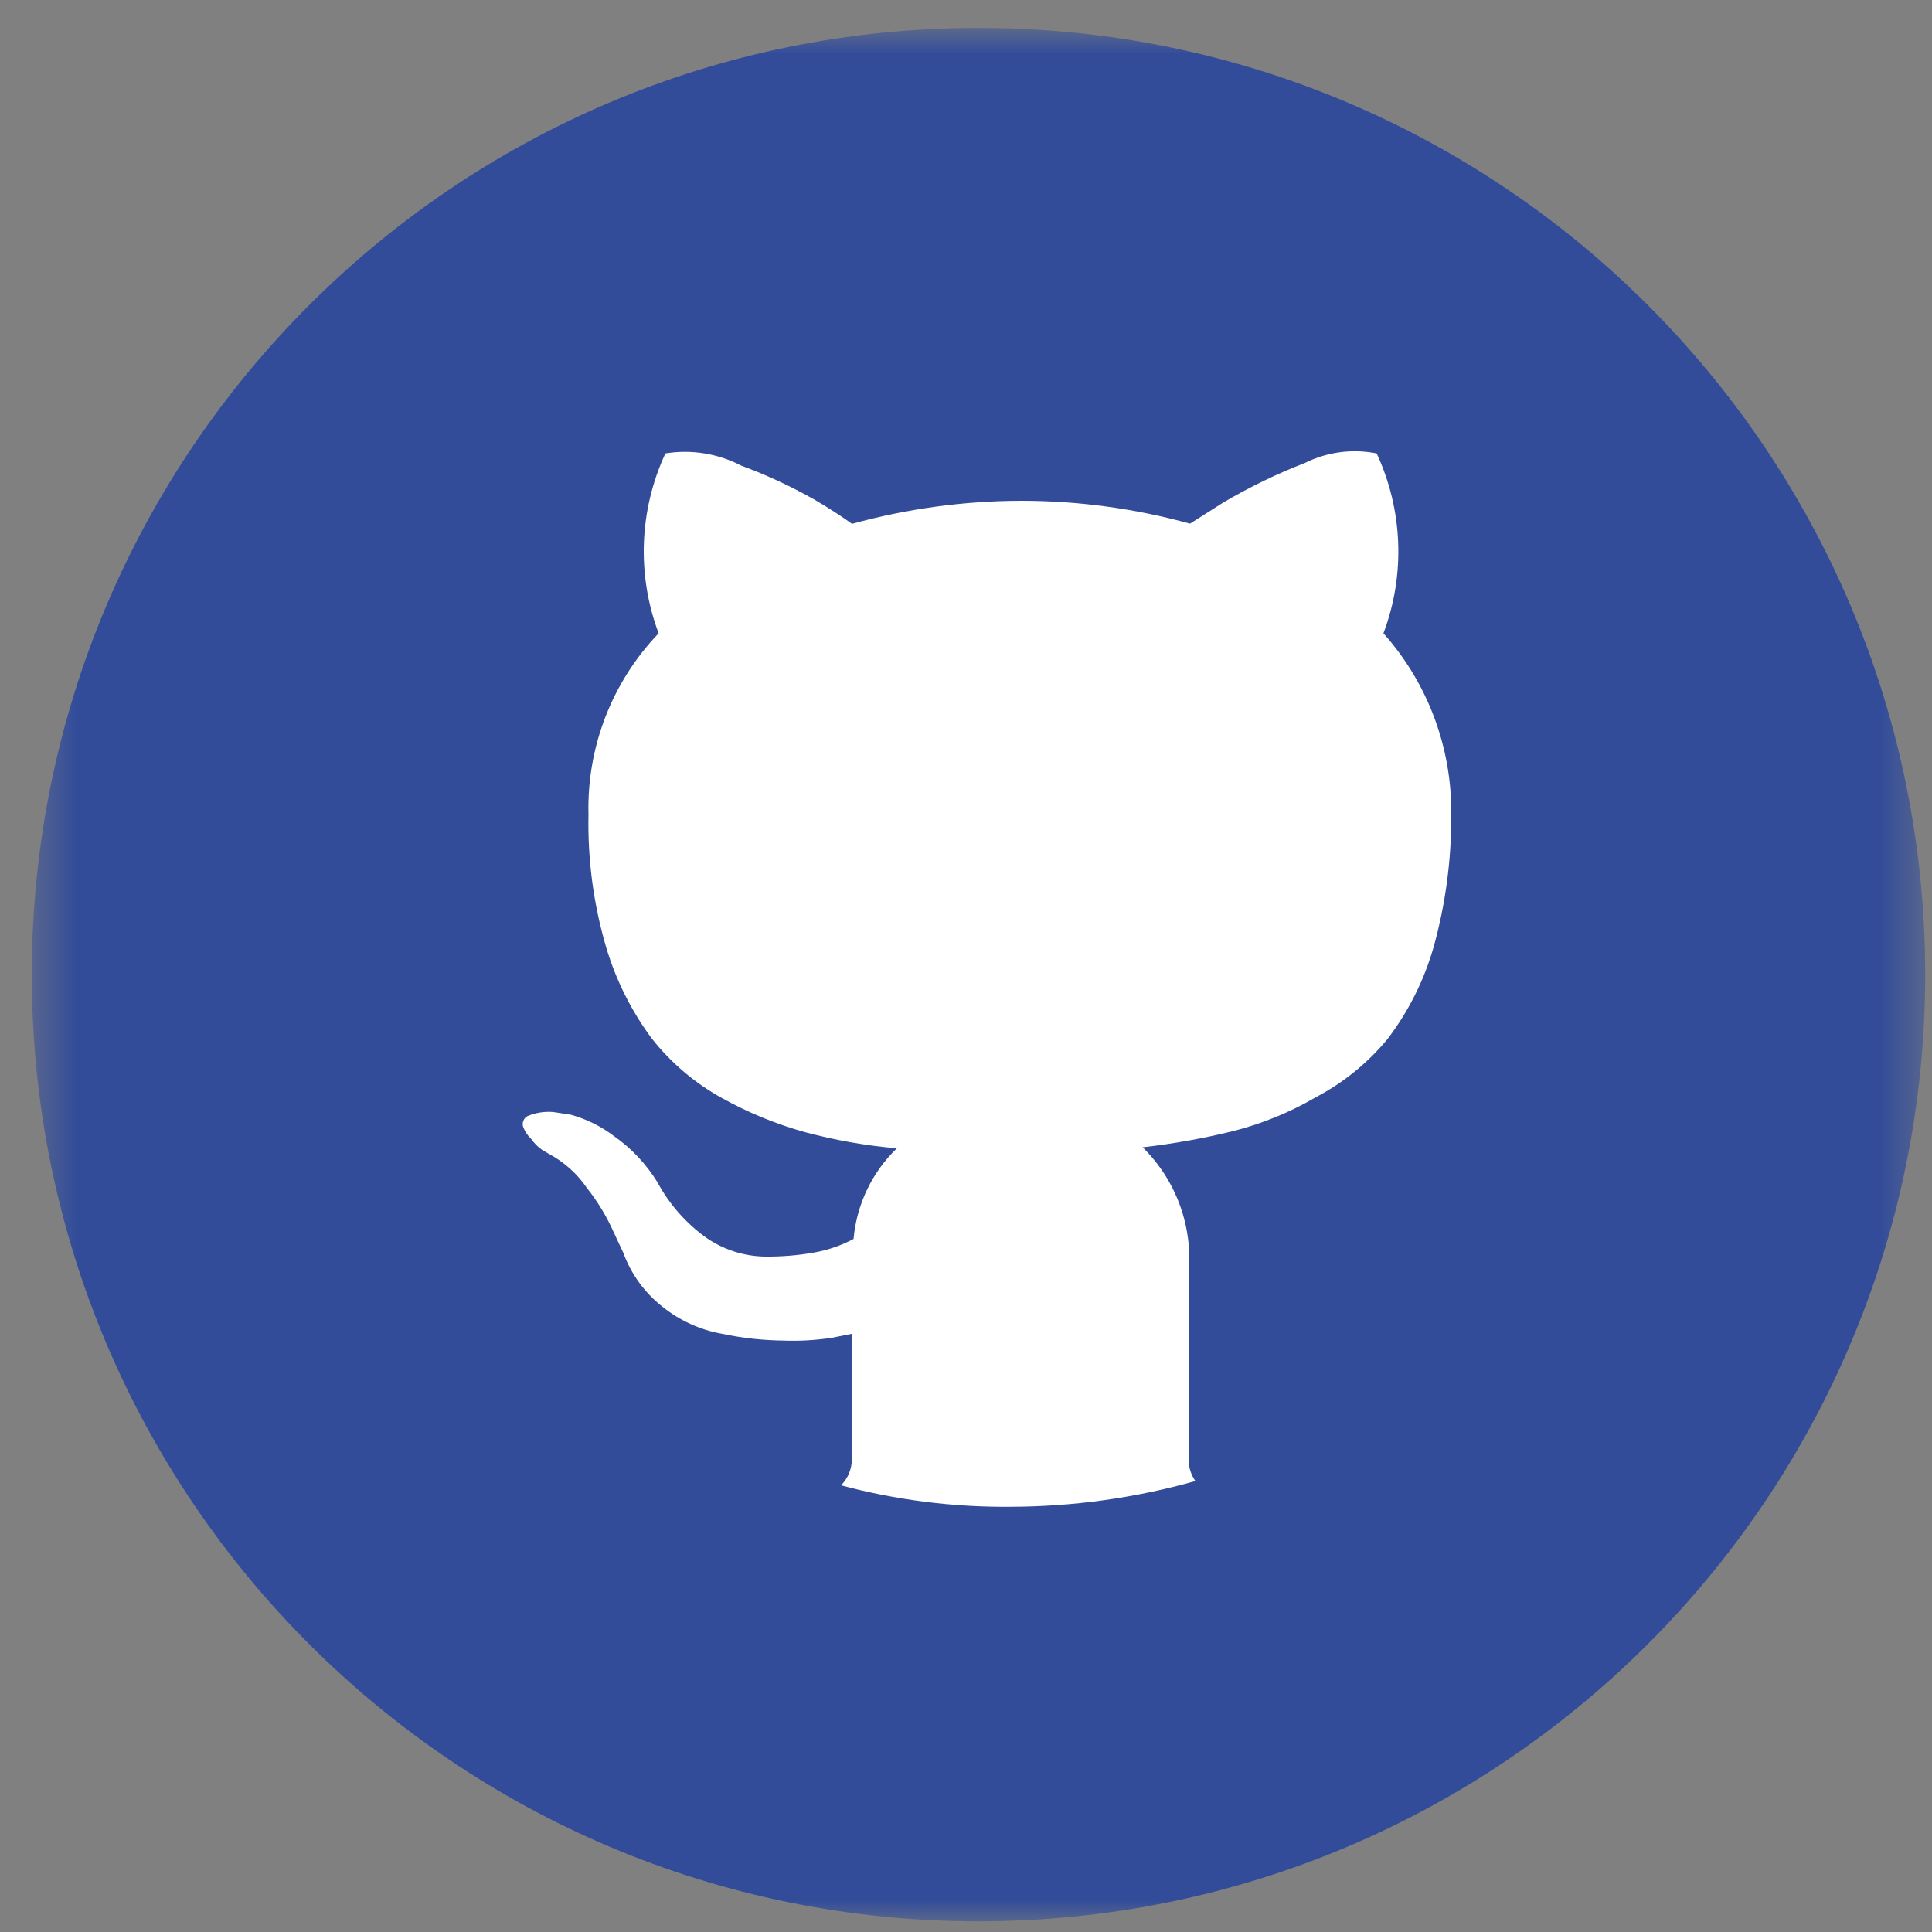 <?xml version="1.0" encoding="UTF-8"?>
<svg width="45px" height="45px" viewBox="0 0 45 45" version="1.1" xmlns="http://www.w3.org/2000/svg" xmlns:xlink="http://www.w3.org/1999/xlink">
    <rect x="0" y="0" width="45" height="45" fill="#808080" stroke="none"/>
    <!-- Generator: Sketch 50.2 (55047) - http://www.bohemiancoding.com/sketch -->
    <title>g@3x</title>
    <desc>Created with Sketch.</desc>
    <defs>
        <polygon id="path-1" points="0.449 0.9 44.549 0.9 44.549 45 0.449 45"></polygon>
    </defs>
    <g id="Showcase" stroke="none" stroke-width="1" fill="none" fill-rule="evenodd">
        <g transform="translate(-870, -2412)" id="Group-18">
            <g transform="translate(870.292, 2411.75)">
                <g id="g">
                    <g id="Group-15">
                        <mask id="mask-2" fill="white">
                            <use xlink:href="#path-1"></use>
                        </mask>
                        <g id="Clip-14"></g>
                        <path d="M22.499,0.9 C34.677,0.9 44.549,10.773 44.549,22.951 C44.549,35.129 34.677,45.001 22.499,45.001 C10.321,45.001 0.449,35.129 0.449,22.951 C0.449,10.773 10.321,0.9 22.499,0.9 L24.5,4" id="Fill-13" fill="#324C9A" mask="url(#mask-2)"></path>
                    </g>
                    <path d="M33.51,19.222 C33.517,20.265 33.379,21.304 33.1,22.309 C32.878,23.084 32.514,23.811 32.025,24.452 C31.564,25.01 30.996,25.471 30.355,25.807 C29.754,26.158 29.107,26.423 28.433,26.595 C27.738,26.765 27.033,26.892 26.322,26.973 C27.102,27.739 27.495,28.815 27.393,29.904 L27.393,34.246 C27.393,34.425 27.448,34.6 27.551,34.746 C26.147,35.142 24.695,35.343 23.235,35.346 C21.906,35.357 20.582,35.189 19.297,34.846 C19.456,34.687 19.547,34.471 19.549,34.246 L19.549,31.316 L19.076,31.411 C18.701,31.467 18.322,31.489 17.942,31.474 C17.466,31.468 16.99,31.415 16.524,31.316 C16.017,31.226 15.54,31.009 15.138,30.686 C14.722,30.36 14.406,29.923 14.224,29.426 L14.003,28.953 C13.838,28.581 13.626,28.232 13.373,27.913 C13.147,27.583 12.844,27.313 12.491,27.125 L12.333,27.031 C12.234,26.962 12.149,26.877 12.081,26.779 C11.997,26.7 11.932,26.602 11.892,26.494 C11.863,26.398 11.906,26.294 11.994,26.246 C12.184,26.167 12.389,26.134 12.594,26.151 L13.004,26.214 C13.369,26.315 13.711,26.485 14.012,26.714 C14.418,26.999 14.76,27.364 15.02,27.785 C15.295,28.296 15.683,28.739 16.154,29.077 C16.553,29.354 17.024,29.507 17.509,29.518 C17.9,29.523 18.29,29.492 18.675,29.423 C18.994,29.366 19.302,29.26 19.589,29.108 C19.66,28.306 20.018,27.557 20.597,26.997 C19.874,26.934 19.157,26.807 18.455,26.619 C17.786,26.433 17.141,26.168 16.533,25.831 C15.9,25.484 15.343,25.012 14.895,24.446 C14.415,23.802 14.053,23.078 13.825,22.309 C13.531,21.307 13.393,20.266 13.415,19.222 C13.374,17.654 13.963,16.133 15.049,15.001 C14.537,13.64 14.594,12.13 15.207,10.811 C15.81,10.713 16.429,10.813 16.971,11.095 C17.558,11.311 18.127,11.575 18.671,11.883 C19.049,12.104 19.333,12.293 19.553,12.451 C20.836,12.098 22.16,11.917 23.491,11.914 C24.821,11.914 26.144,12.093 27.425,12.447 L28.213,11.947 C28.818,11.592 29.45,11.286 30.103,11.033 C30.62,10.776 31.207,10.699 31.773,10.811 C32.386,12.13 32.444,13.64 31.931,15.001 C32.965,16.162 33.528,17.667 33.51,19.222" id="Fill-16" fill="#FFFFFF"></path>
                </g>
            </g>
        </g>
    </g>
</svg>